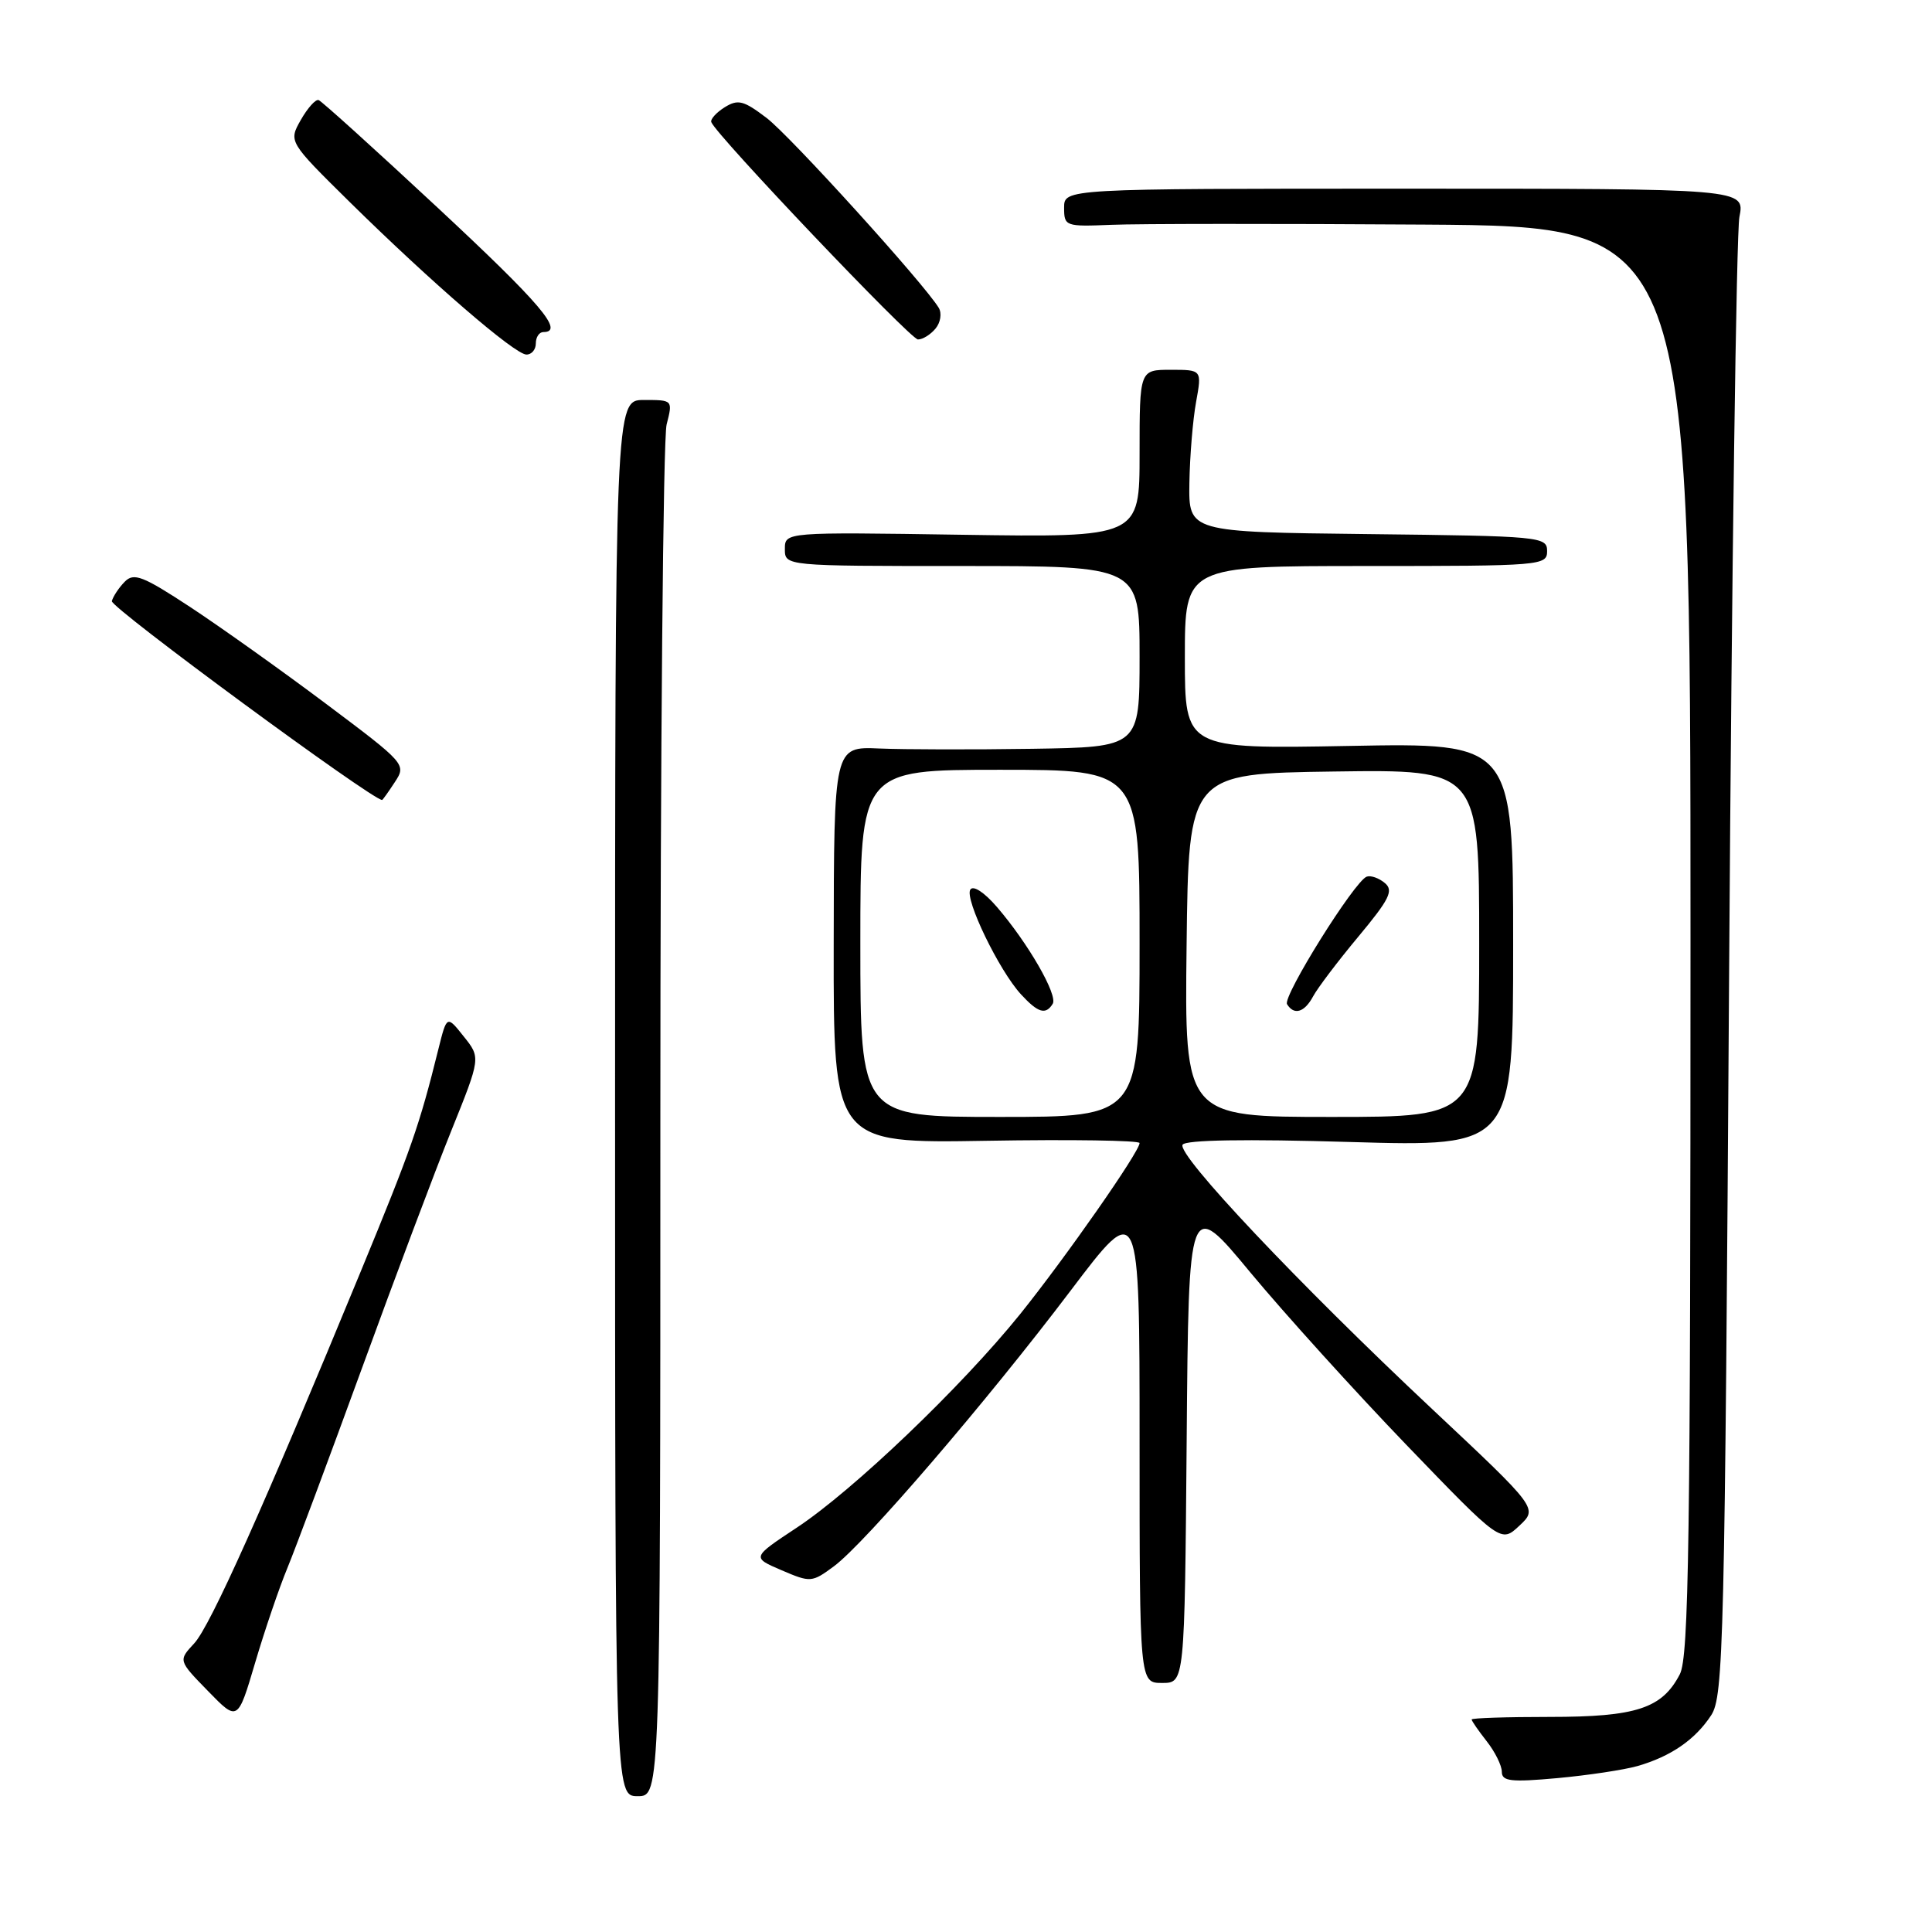 <?xml version="1.0" encoding="UTF-8" standalone="no"?>
<!DOCTYPE svg PUBLIC "-//W3C//DTD SVG 1.1//EN" "http://www.w3.org/Graphics/SVG/1.1/DTD/svg11.dtd" >
<svg xmlns="http://www.w3.org/2000/svg" xmlns:xlink="http://www.w3.org/1999/xlink" version="1.1" viewBox="0 0 256 256">
 <g >
 <path fill="currentColor"
d=" M 87.50 148.75 C 87.50 99.66 87.87 58.04 88.33 56.25 C 89.16 53.00 89.15 53.00 85.33 53.00 C 81.50 53.00 81.50 53.00 81.50 145.50 C 81.50 238.00 81.50 238.00 84.50 238.00 C 87.50 238.00 87.50 238.00 87.50 148.75 Z  M 216.98 234.01 C 221.39 232.74 224.62 230.52 226.74 227.28 C 228.38 224.77 228.54 218.00 229.12 128.54 C 229.46 75.72 230.08 30.81 230.48 28.75 C 231.22 25.00 231.22 25.00 186.11 25.00 C 141.00 25.00 141.00 25.00 141.00 27.52 C 141.00 29.98 141.17 30.04 147.25 29.79 C 150.69 29.64 169.36 29.63 188.75 29.76 C 224.00 30.00 224.00 30.00 224.00 124.55 C 224.00 204.10 223.78 219.53 222.59 221.84 C 220.24 226.38 216.82 227.50 205.34 227.50 C 199.65 227.50 195.00 227.65 195.00 227.84 C 195.00 228.03 195.90 229.33 197.00 230.73 C 198.10 232.13 199.00 233.95 199.00 234.77 C 199.00 236.03 200.18 236.17 206.36 235.61 C 210.40 235.24 215.18 234.52 216.98 234.01 Z  M 38.08 207.77 C 39.15 205.18 43.60 193.25 47.97 181.27 C 52.33 169.30 57.65 155.15 59.80 149.83 C 63.70 140.15 63.70 140.15 61.45 137.34 C 59.21 134.52 59.21 134.52 58.09 139.01 C 55.57 149.17 54.50 152.23 47.79 168.50 C 34.92 199.72 27.86 215.48 25.73 217.76 C 23.62 220.03 23.62 220.03 27.56 224.07 C 31.50 228.12 31.50 228.12 33.81 220.31 C 35.08 216.01 37.00 210.37 38.08 207.77 Z  M 157.24 190.87 C 157.50 158.73 157.50 158.73 165.69 168.62 C 170.20 174.05 179.51 184.34 186.38 191.48 C 198.88 204.46 198.88 204.46 201.33 202.16 C 203.78 199.86 203.78 199.86 189.78 186.72 C 172.10 170.14 155.90 152.98 156.70 151.68 C 157.09 151.04 165.01 150.91 178.90 151.32 C 200.50 151.95 200.50 151.95 200.50 125.19 C 200.50 98.43 200.50 98.43 178.75 98.84 C 157.00 99.24 157.00 99.24 157.00 87.12 C 157.00 75.00 157.00 75.00 181.00 75.00 C 204.26 75.00 205.00 74.94 205.00 73.02 C 205.00 71.11 204.17 71.03 181.25 70.77 C 157.50 70.50 157.50 70.50 157.60 64.00 C 157.66 60.42 158.06 55.59 158.49 53.25 C 159.26 49.00 159.26 49.00 155.13 49.00 C 151.00 49.00 151.00 49.00 151.00 60.11 C 151.00 71.21 151.00 71.21 127.50 70.86 C 104.00 70.50 104.00 70.50 104.00 72.75 C 104.00 75.00 104.00 75.00 127.50 75.00 C 151.00 75.00 151.00 75.00 151.00 87.00 C 151.00 99.00 151.00 99.00 136.75 99.22 C 128.91 99.34 119.80 99.32 116.50 99.18 C 110.50 98.92 110.50 98.92 110.47 125.21 C 110.44 151.50 110.44 151.50 130.72 151.16 C 141.87 150.97 151.00 151.11 151.00 151.46 C 151.00 152.60 141.23 166.59 135.18 174.12 C 127.41 183.76 113.04 197.50 105.55 202.44 C 99.61 206.37 99.61 206.37 103.55 208.06 C 107.40 209.71 107.58 209.70 110.50 207.54 C 114.60 204.51 130.78 185.67 141.86 171.02 C 151.00 158.94 151.00 158.94 151.00 190.97 C 151.00 223.00 151.00 223.00 153.99 223.00 C 156.97 223.00 156.97 223.00 157.24 190.87 Z  M 52.32 103.63 C 53.86 101.29 53.75 101.17 43.19 93.25 C 37.31 88.84 29.22 83.08 25.21 80.44 C 18.92 76.31 17.73 75.85 16.53 77.08 C 15.76 77.86 14.99 79.02 14.82 79.65 C 14.59 80.47 49.30 106.00 50.63 106.00 C 50.71 106.00 51.47 104.93 52.32 103.63 Z  M 71.00 45.50 C 71.00 44.67 71.45 44.00 72.00 44.00 C 74.85 44.00 71.64 40.23 57.97 27.50 C 49.70 19.80 42.61 13.39 42.22 13.26 C 41.82 13.12 40.76 14.31 39.86 15.89 C 38.23 18.77 38.23 18.77 46.36 26.79 C 57.18 37.44 68.20 46.96 69.75 46.98 C 70.44 46.99 71.00 46.33 71.00 45.50 Z  M 123.96 43.54 C 124.63 42.74 124.82 41.51 124.39 40.79 C 122.43 37.56 104.73 18.03 101.58 15.63 C 98.53 13.31 97.79 13.12 96.03 14.21 C 94.91 14.91 94.11 15.80 94.25 16.18 C 94.86 17.87 120.62 44.95 121.63 44.98 C 122.25 44.99 123.30 44.34 123.96 43.54 Z  M 114.00 125.00 C 114.00 102.00 114.00 102.00 132.50 102.00 C 151.00 102.00 151.00 102.00 151.00 125.00 C 151.00 148.00 151.00 148.00 132.50 148.00 C 114.00 148.00 114.00 148.00 114.00 125.00 Z  M 139.49 133.01 C 140.20 131.87 136.23 124.97 132.09 120.17 C 130.42 118.23 128.95 117.27 128.57 117.88 C 127.80 119.13 132.37 128.58 135.28 131.75 C 137.54 134.21 138.56 134.52 139.49 133.01 Z  M 157.23 125.25 C 157.50 102.50 157.50 102.50 176.75 102.23 C 196.00 101.96 196.00 101.96 196.00 124.98 C 196.00 148.00 196.00 148.00 176.48 148.00 C 156.96 148.00 156.96 148.00 157.23 125.25 Z  M 173.99 132.03 C 174.57 130.94 177.26 127.38 179.98 124.12 C 184.13 119.14 184.69 117.99 183.49 117.00 C 182.71 116.34 181.63 115.97 181.10 116.16 C 179.49 116.73 169.92 132.06 170.54 133.06 C 171.47 134.57 172.85 134.15 173.99 132.03 Z "/>
</g>
</svg>